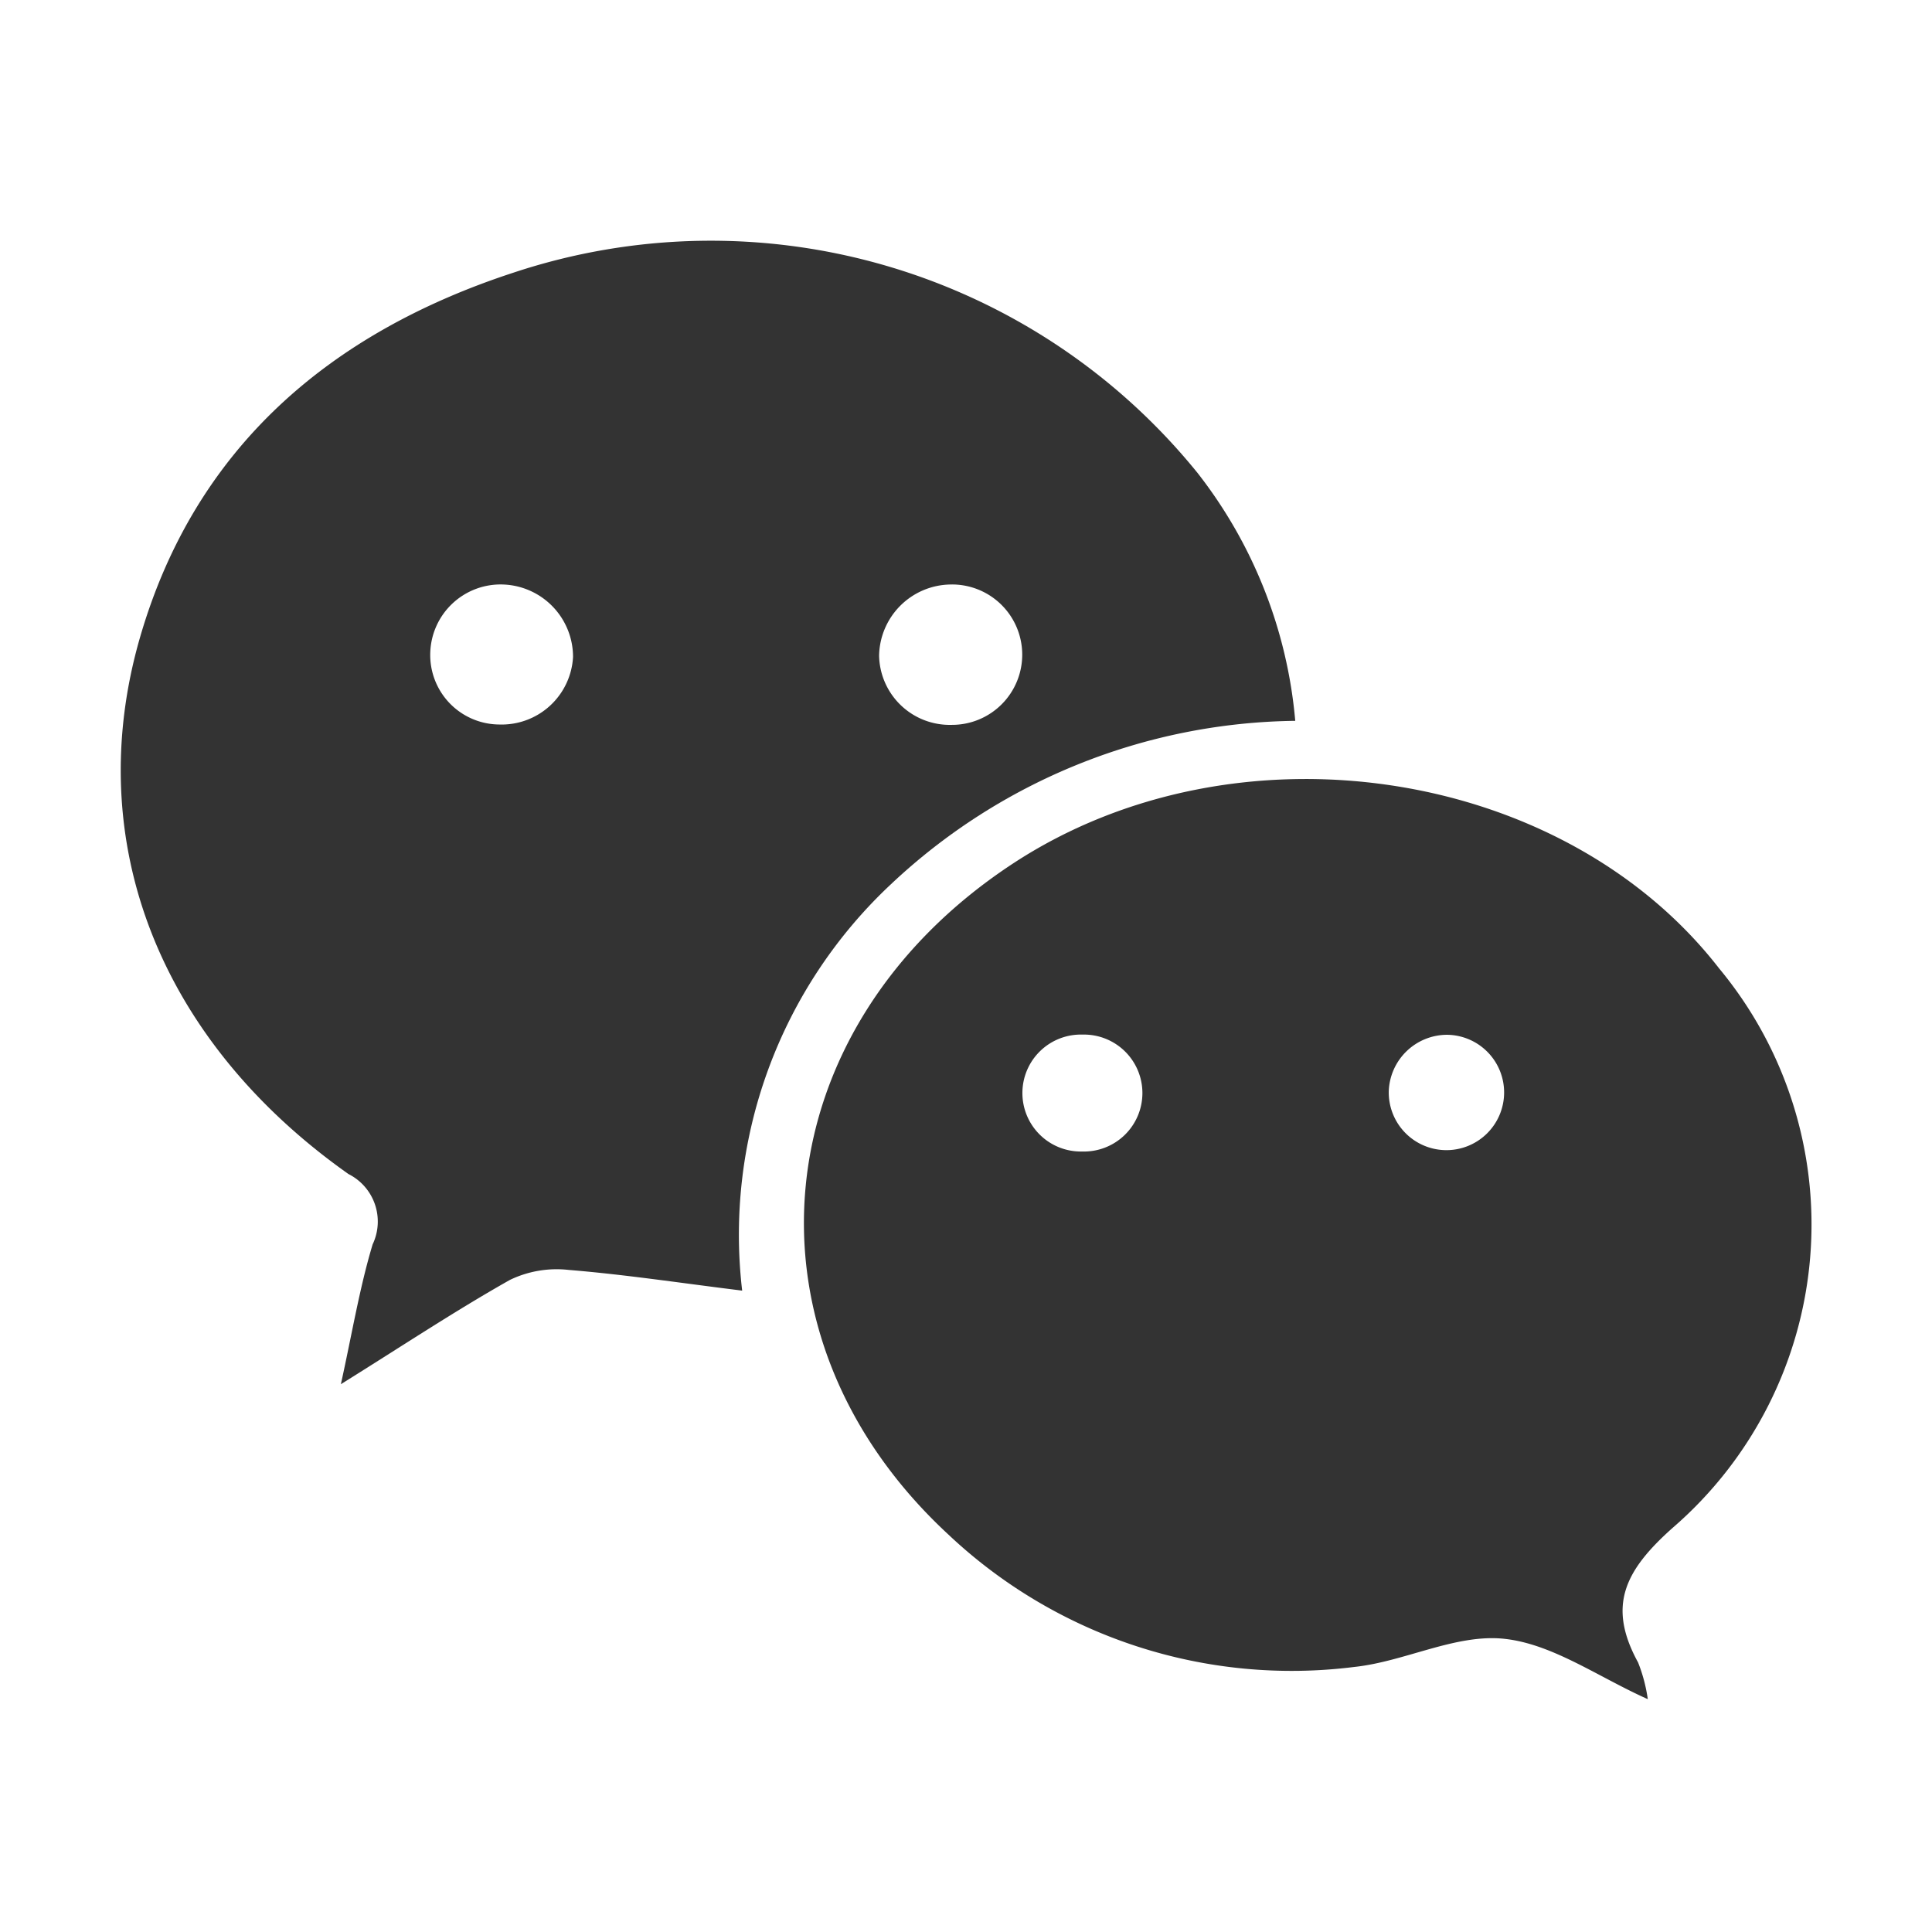 <svg xmlns="http://www.w3.org/2000/svg" viewBox="0 0 48 48">
  <path fill="#333" d="M32.18 17.909a14.9 14.9 0 00-10.041 4.056 11.923 11.923 0 00-3.7 10.1c-1.523-.188-2.912-.4-4.308-.514a2.675 2.675 0 00-1.462.248c-1.355.764-2.655 1.628-4.2 2.591.282-1.279.466-2.4.789-3.474a1.32 1.32 0 00-.6-1.747c-4.68-3.305-6.653-8.249-5.177-13.341 1.367-4.709 4.721-7.565 9.279-9.055a15.555 15.555 0 0116.995 4.98 11.64 11.64 0 012.425 6.156zm-17.943-1.587a1.8 1.8 0 00-1.73-1.8 1.748 1.748 0 00-1.817 1.689A1.726 1.726 0 0012.4 18a1.776 1.776 0 001.837-1.678zm9.362-1.8a1.8 1.8 0 00-1.758 1.772 1.755 1.755 0 001.8 1.715 1.744 1.744 0 10-.046-3.487z"/>
  <path fill="#333" d="M40.939 42.215c-1.234-.55-2.367-1.374-3.572-1.5s-2.464.567-3.721.7a12.43 12.43 0 01-10.083-3.289c-5.378-4.975-4.61-12.6 1.612-16.677 5.529-3.623 13.639-2.415 17.537 2.612a9.96 9.96 0 01-1.15 13.893c-1.2 1.067-1.635 1.945-.864 3.35a3.978 3.978 0 01.241.911zM26.887 28.609a1.453 1.453 0 10.01-2.905 1.453 1.453 0 10-.01 2.905zm9.059-2.9a1.453 1.453 0 00-1.442 1.39 1.433 1.433 0 101.442-1.39z"/>
</svg>
